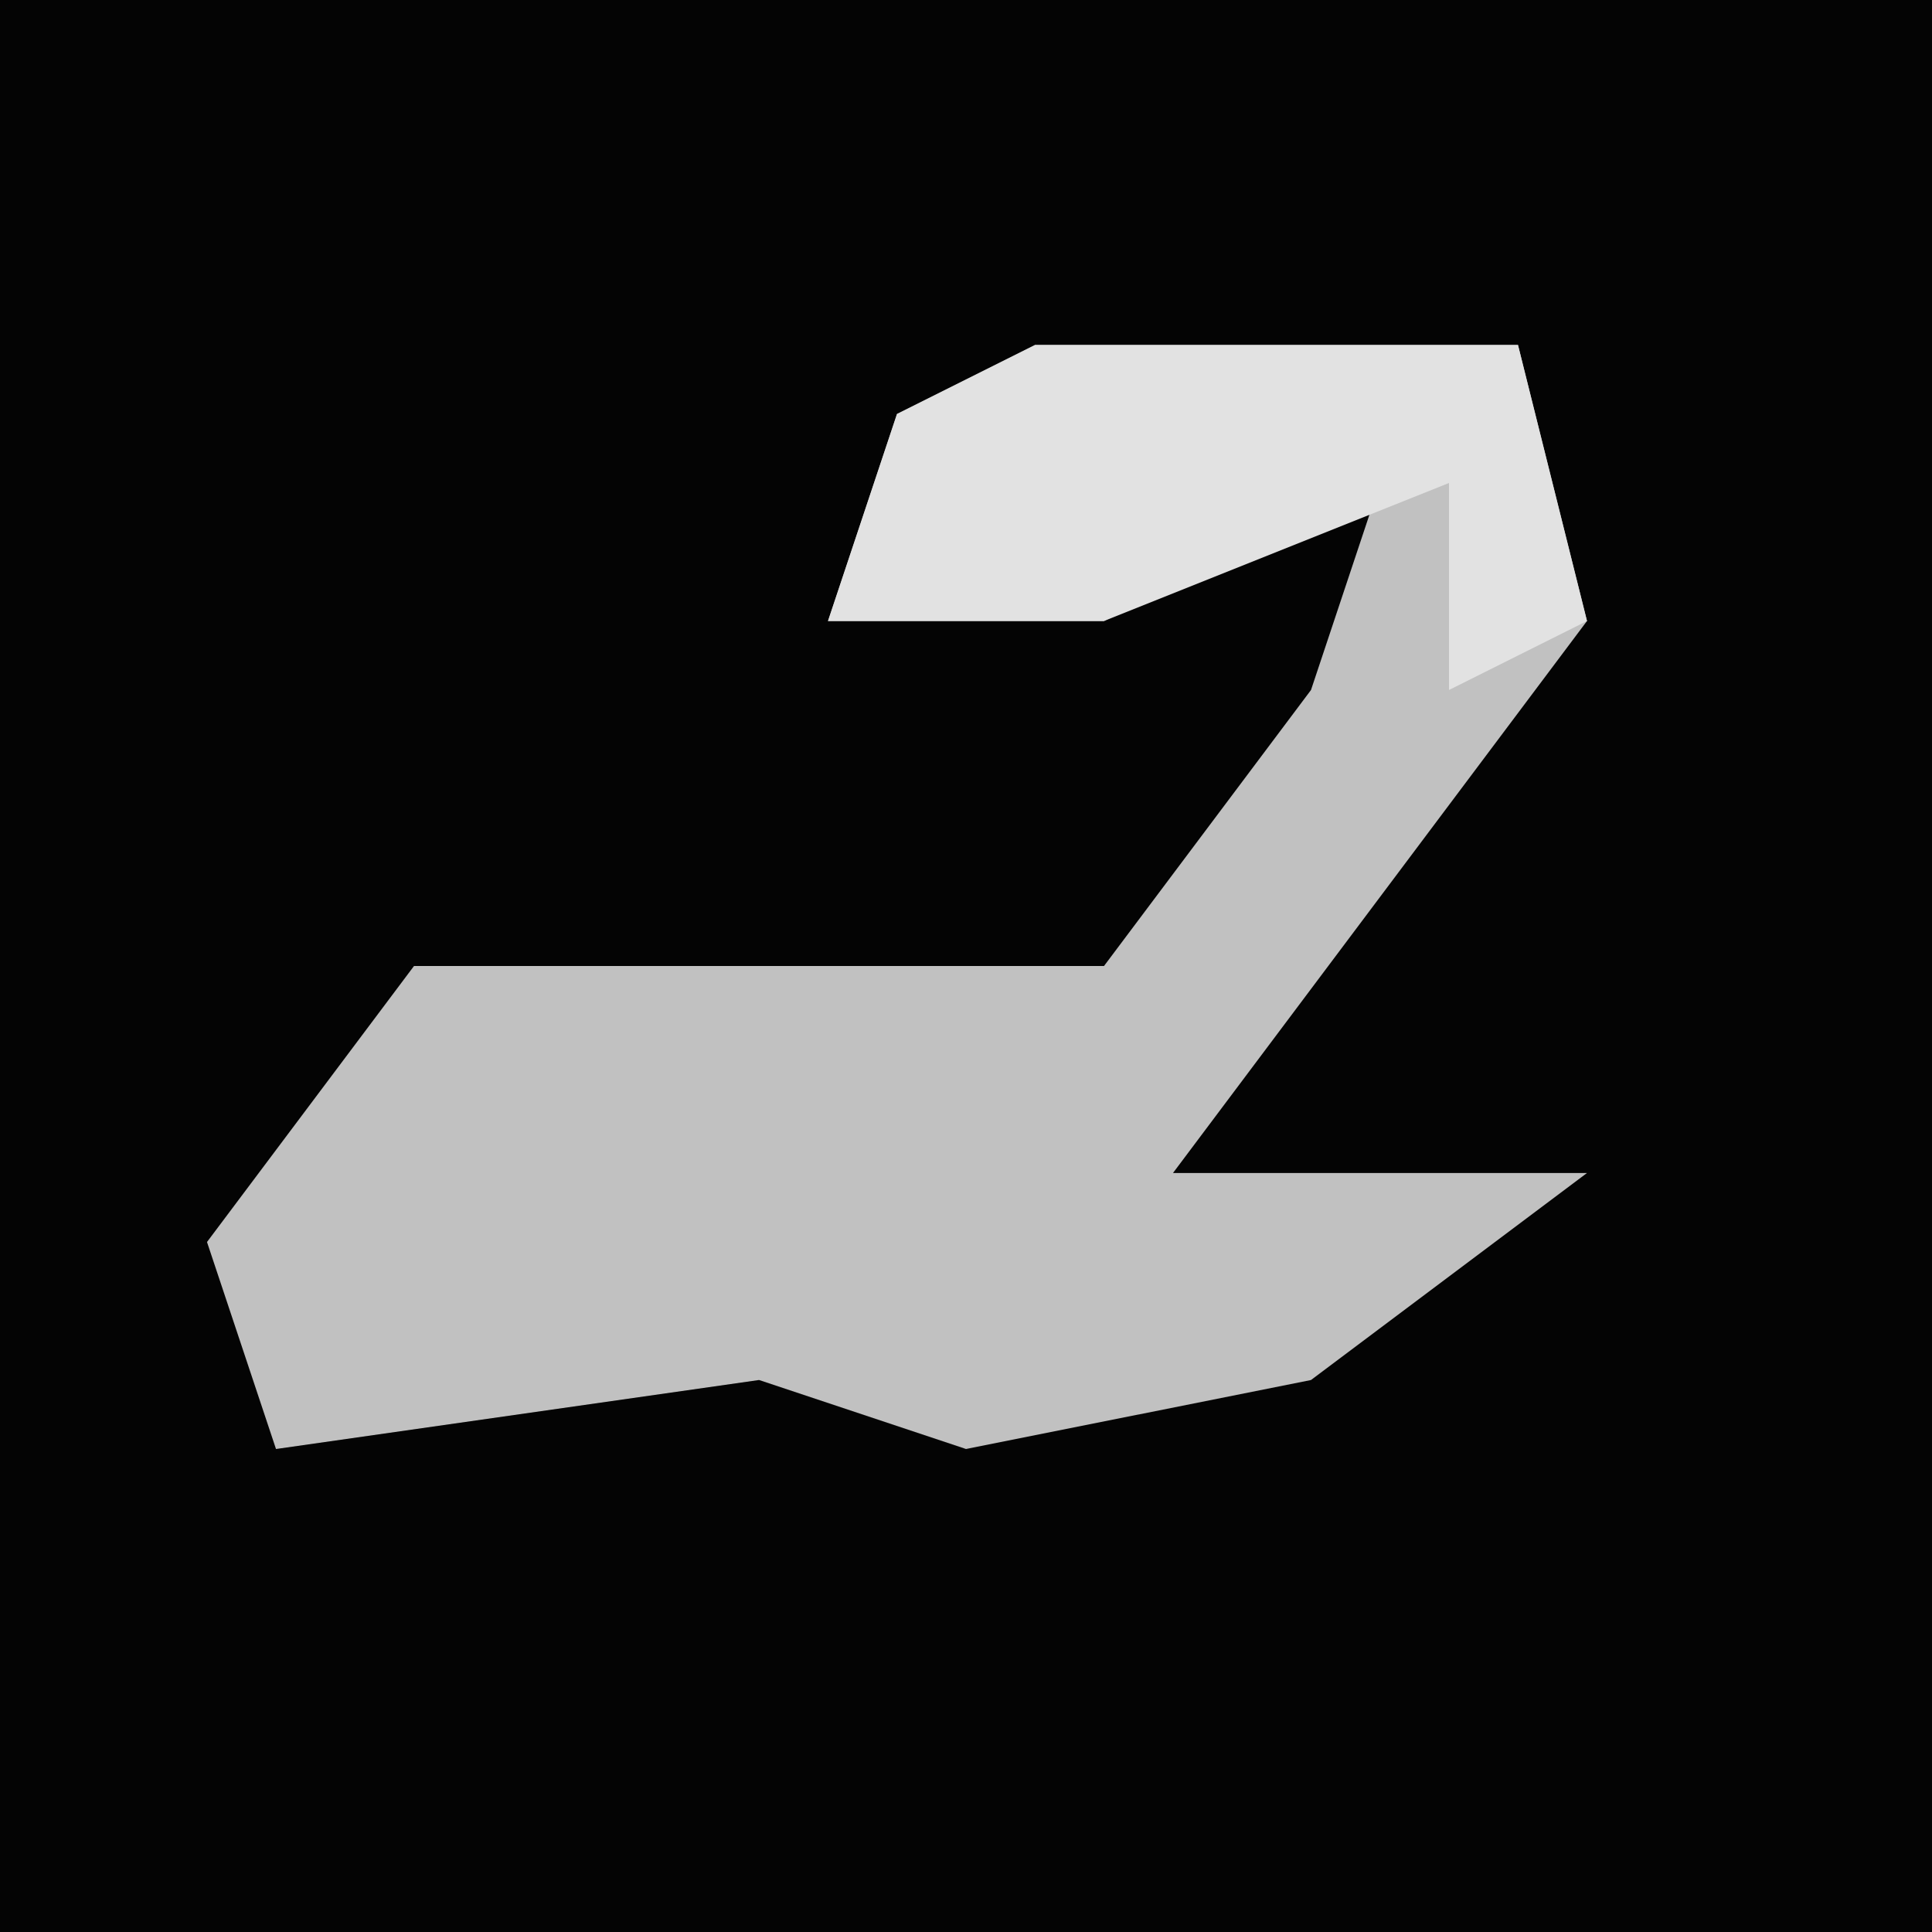 <?xml version="1.0" encoding="UTF-8"?>
<svg version="1.1" xmlns="http://www.w3.org/2000/svg" width="28" height="28">
<path d="M0,0 L28,0 L28,28 L0,28 Z " fill="#040404" transform="translate(0,0)"/>
<path d="M0,0 L7,0 L8,4 L2,12 L8,12 L4,15 L-1,16 L-4,15 L-11,16 L-12,13 L-9,9 L1,9 L4,5 L5,2 L1,4 L-3,4 L-2,1 Z " fill="#C1C1C1" transform="translate(15,5)"/>
<path d="M0,0 L7,0 L8,4 L6,5 L6,2 L1,4 L-3,4 L-2,1 Z " fill="#E2E2E2" transform="translate(15,5)"/>
</svg>

